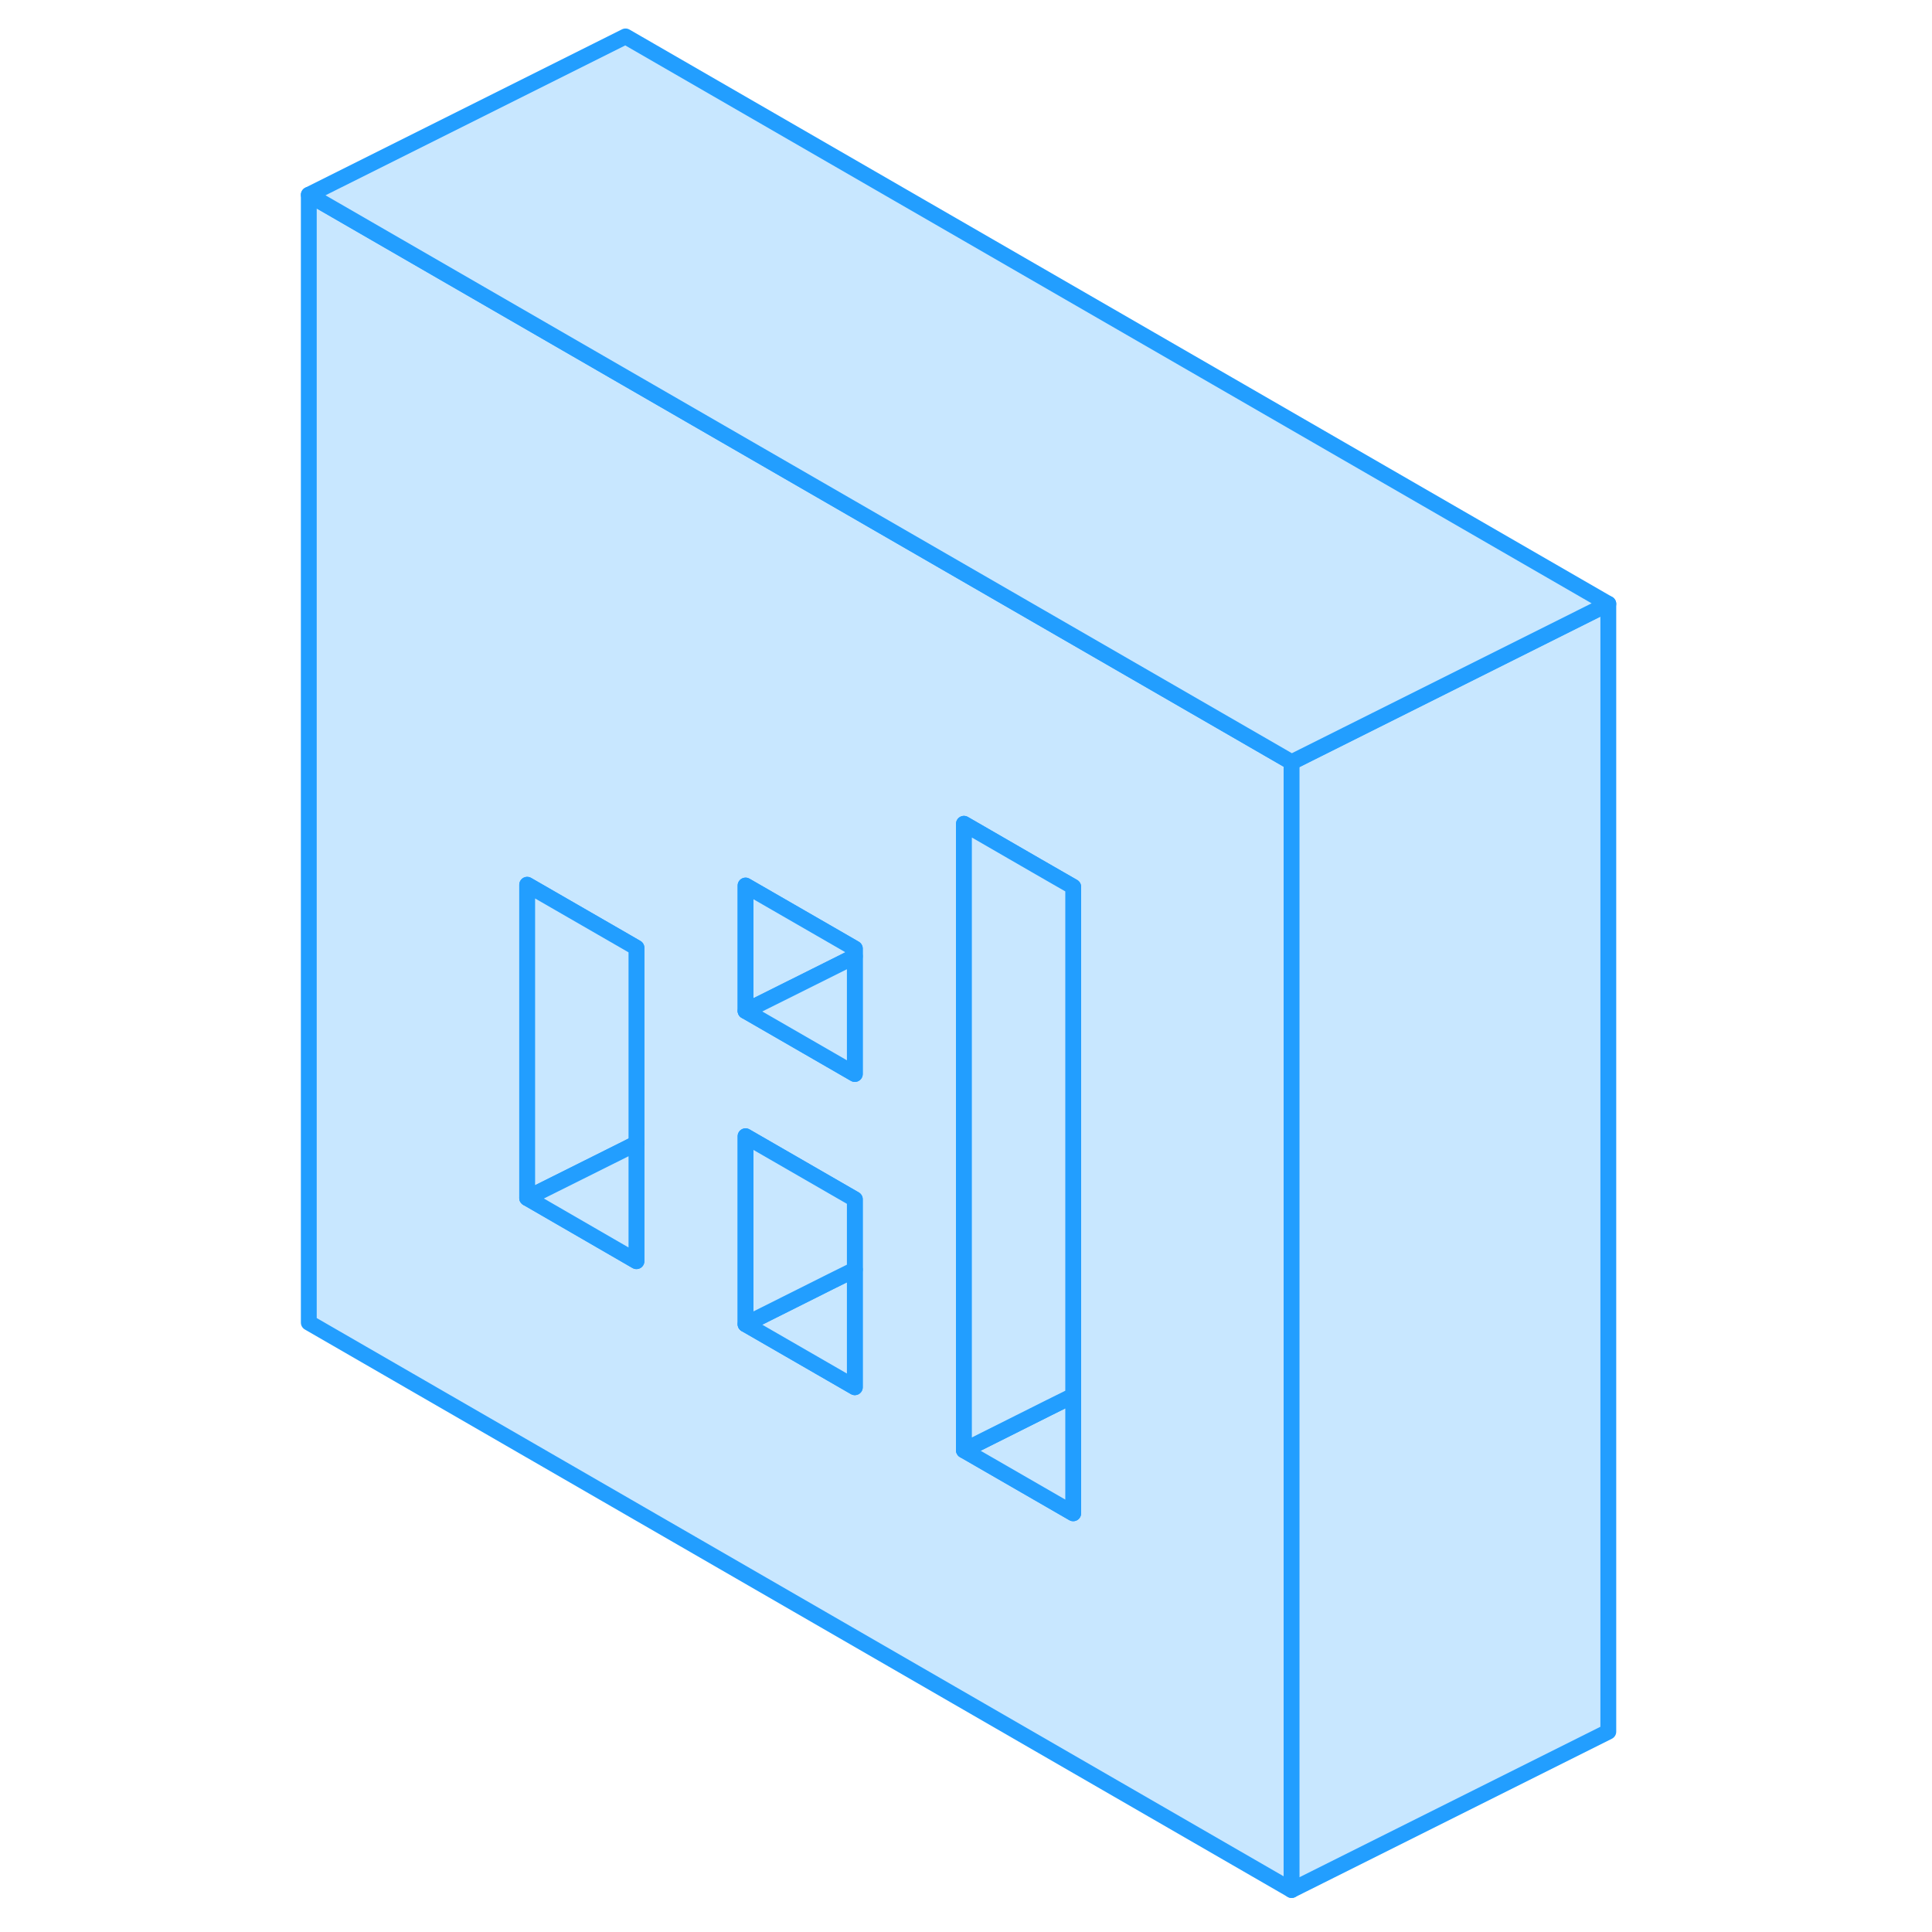 <svg width="48" height="48" viewBox="0 0 87 122" fill="#c8e7ff" xmlns="http://www.w3.org/2000/svg" stroke-width="1px" stroke-linecap="round" stroke-linejoin="round"><path d="M63.37 47.73L22 23.85L2 12.3V83.52L64.06 119.35V48.13L63.37 47.73ZM22.69 79.64L15.79 75.65V55.87L22 59.45L22.69 59.85V79.64ZM36.48 87.6L29.58 83.62V71.75L36.48 75.73V87.6ZM36.48 67.82L34.14 66.47L29.58 63.84V55.92L35.79 59.5L36.48 59.9V67.82ZM50.27 95.56L43.37 91.58V52.02L47.94 54.66L50.27 56V95.56Z" stroke="#229EFF" stroke-linejoin="round"/><path d="M36.48 59.9V60.39L35.79 60.74L29.58 63.84V55.92L35.79 59.5L36.48 59.9Z" stroke="#229EFF" stroke-linejoin="round"/><path d="M50.27 88.13V95.56L43.37 91.58L48.68 88.92L50.27 88.13Z" stroke="#229EFF" stroke-linejoin="round"/><path d="M22.69 59.85V72.2L22 72.55L15.79 75.65V55.87L22 59.45L22.69 59.85Z" stroke="#229EFF" stroke-linejoin="round"/><path d="M36.48 80.17V87.6L29.58 83.62L34.89 80.96L36.48 80.17Z" stroke="#229EFF" stroke-linejoin="round"/><path d="M36.48 75.73V80.17L34.89 80.96L29.58 83.62V71.75L36.48 75.73Z" stroke="#229EFF" stroke-linejoin="round"/><path d="M36.48 60.39V67.82L34.14 66.47L29.58 63.84L35.79 60.74L36.48 60.39Z" stroke="#229EFF" stroke-linejoin="round"/><path d="M50.27 56V88.13L48.68 88.92L43.37 91.58V52.02L47.94 54.66L50.27 56Z" stroke="#229EFF" stroke-linejoin="round"/><path d="M84.06 38.13V109.35L64.06 119.35V48.13L69.36 45.48L84.06 38.13Z" stroke="#229EFF" stroke-linejoin="round"/><path d="M84.06 38.13L69.36 45.48L64.06 48.13L63.37 47.73L22 23.85L2 12.3L22 2.3L84.06 38.13Z" stroke="#229EFF" stroke-linejoin="round"/><path d="M22.69 72.2V79.64L15.79 75.65L22 72.55L22.69 72.2Z" stroke="#229EFF" stroke-linejoin="round"/></svg>